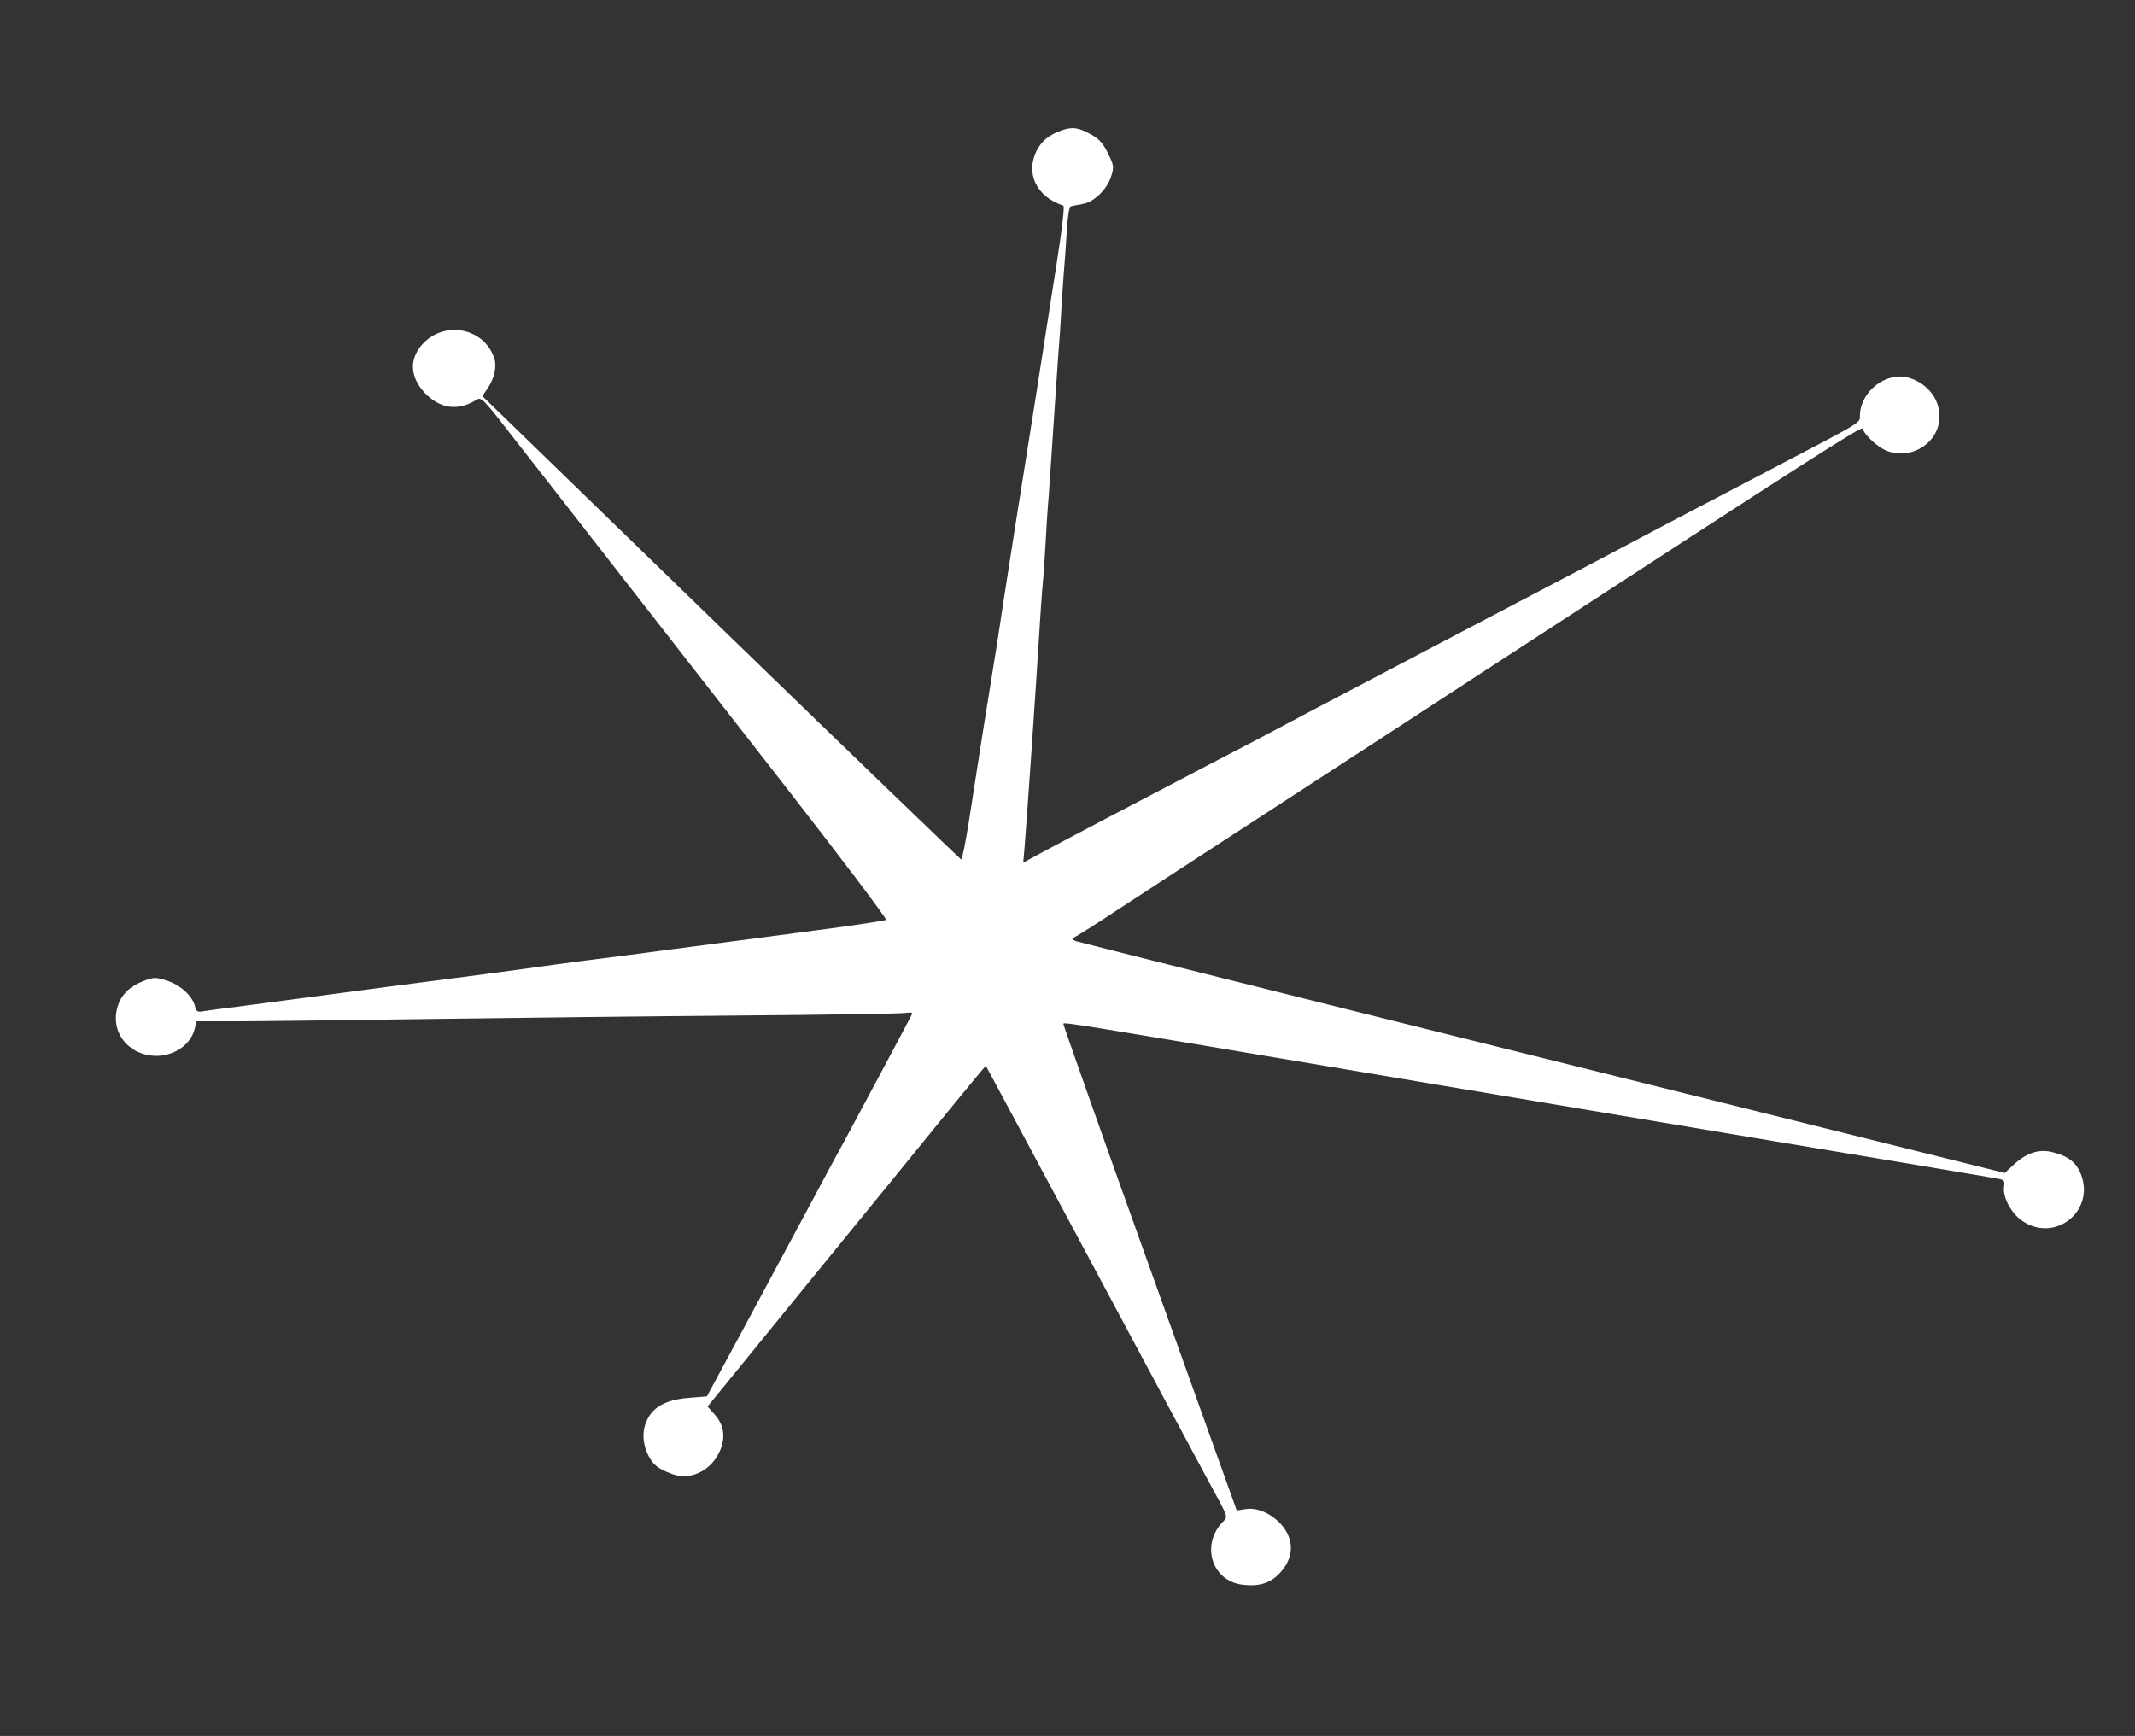 <?xml version="1.0" standalone="no"?>
<!DOCTYPE svg PUBLIC "-//W3C//DTD SVG 20010904//EN"
 "http://www.w3.org/TR/2001/REC-SVG-20010904/DTD/svg10.dtd">
<svg version="1.0" xmlns="http://www.w3.org/2000/svg"
 width="926pt" height="753pt" viewBox="0 0 926 753"
 preserveAspectRatio="xMidYMid meet">
<rect x="0" y="0" width="926" height="753" fill="#333333" stroke="none"/>
<g transform="translate(0,753) scale(0.1,-0.1)"
stroke="none">
<path fill="#ffffff" stroke="none" d="M4737 6944 c31 -18 49 -38 69 -80 25
-51 26 -58 14 -97 -17 -57 -75 -114 -125 -122 -22 -4 -45 -8 -51 -10 -7 -2
-14 -50 -18 -122 -4 -65 -9 -134 -11 -153 -2 -19 -6 -84 -10 -145 -3 -60 -10
-168 -16 -240 -5 -71 -11 -164 -14 -205 -20 -299 -26 -391 -30 -435 -2 -27 -7
-99 -10 -160 -3 -60 -8 -128 -10 -150 -2 -22 -7 -78 -10 -125 -8 -133 -34
-527 -40 -610 -20 -285 -26 -373 -31 -433 l-6 -69 64 35 c56 31 465 246 808
425 69 35 157 82 195 102 86 46 135 72 750 395 582 305 865 454 960 505 39 20
228 120 420 220 473 248 429 221 432 263 6 104 118 187 213 158 79 -24 132
-90 132 -167 0 -114 -121 -192 -230 -149 -39 16 -94 67 -104 96 -4 11 -229
-133 -1553 -995 -154 -101 -559 -364 -900 -586 -341 -222 -691 -449 -777 -506
-86 -57 -167 -108 -180 -115 -22 -12 -22 -12 -3 -21 11 -4 922 -233 2025 -507
l2005 -499 41 38 c56 51 111 68 171 51 65 -17 99 -44 119 -96 61 -160 -115
-298 -256 -200 -47 32 -84 102 -78 146 4 24 1 30 -16 34 -12 3 -451 77 -976
164 -525 88 -1333 223 -1795 301 -1272 214 -1290 217 -1293 209 -1 -3 167
-480 375 -1059 l377 -1052 39 6 c50 8 111 -19 154 -67 57 -65 56 -142 -4 -208
-42 -47 -92 -62 -165 -53 -132 17 -180 171 -86 271 25 26 28 15 -55 168 -81
151 -216 401 -592 1105 -208 388 -378 706 -379 707 -1 1 -75 -89 -166 -200
-90 -111 -361 -444 -603 -740 l-438 -538 30 -34 c40 -45 48 -93 27 -150 -35
-90 -126 -138 -207 -110 -65 23 -89 42 -110 88 -25 56 -24 111 3 158 29 52 86
79 181 86 l73 6 149 276 c82 152 211 393 288 536 76 143 152 283 167 310 24
44 248 463 279 523 12 22 11 22 -26 18 -21 -3 -344 -8 -718 -11 -374 -3 -977
-10 -1340 -15 -363 -5 -740 -10 -837 -10 l-176 0 -7 -30 c-15 -69 -87 -120
-167 -120 -121 1 -201 103 -168 213 15 52 53 89 113 112 46 17 51 17 102 1 57
-18 110 -66 121 -112 6 -23 11 -25 38 -20 17 3 85 12 151 20 66 9 206 27 310
41 195 26 482 64 685 90 203 27 263 35 370 50 58 8 193 26 300 39 107 14 278
37 380 50 102 13 313 41 470 62 157 20 289 41 293 44 5 4 -200 275 -454 601
-255 327 -582 747 -728 934 -146 187 -334 429 -419 537 -147 190 -154 197
-175 184 -80 -50 -157 -40 -224 29 -63 67 -69 142 -16 206 95 113 276 79 318
-59 10 -34 -2 -85 -29 -125 l-24 -35 1034 -1004 c569 -552 1038 -1004 1043
-1006 4 -1 20 78 35 175 35 229 83 531 96 608 6 33 33 206 60 385 28 179 59
379 70 445 22 136 101 636 155 985 22 139 33 236 27 238 -116 38 -165 139
-116 238 22 43 54 69 110 89 46 16 73 12 131 -21z"/>
</g>
</svg>
